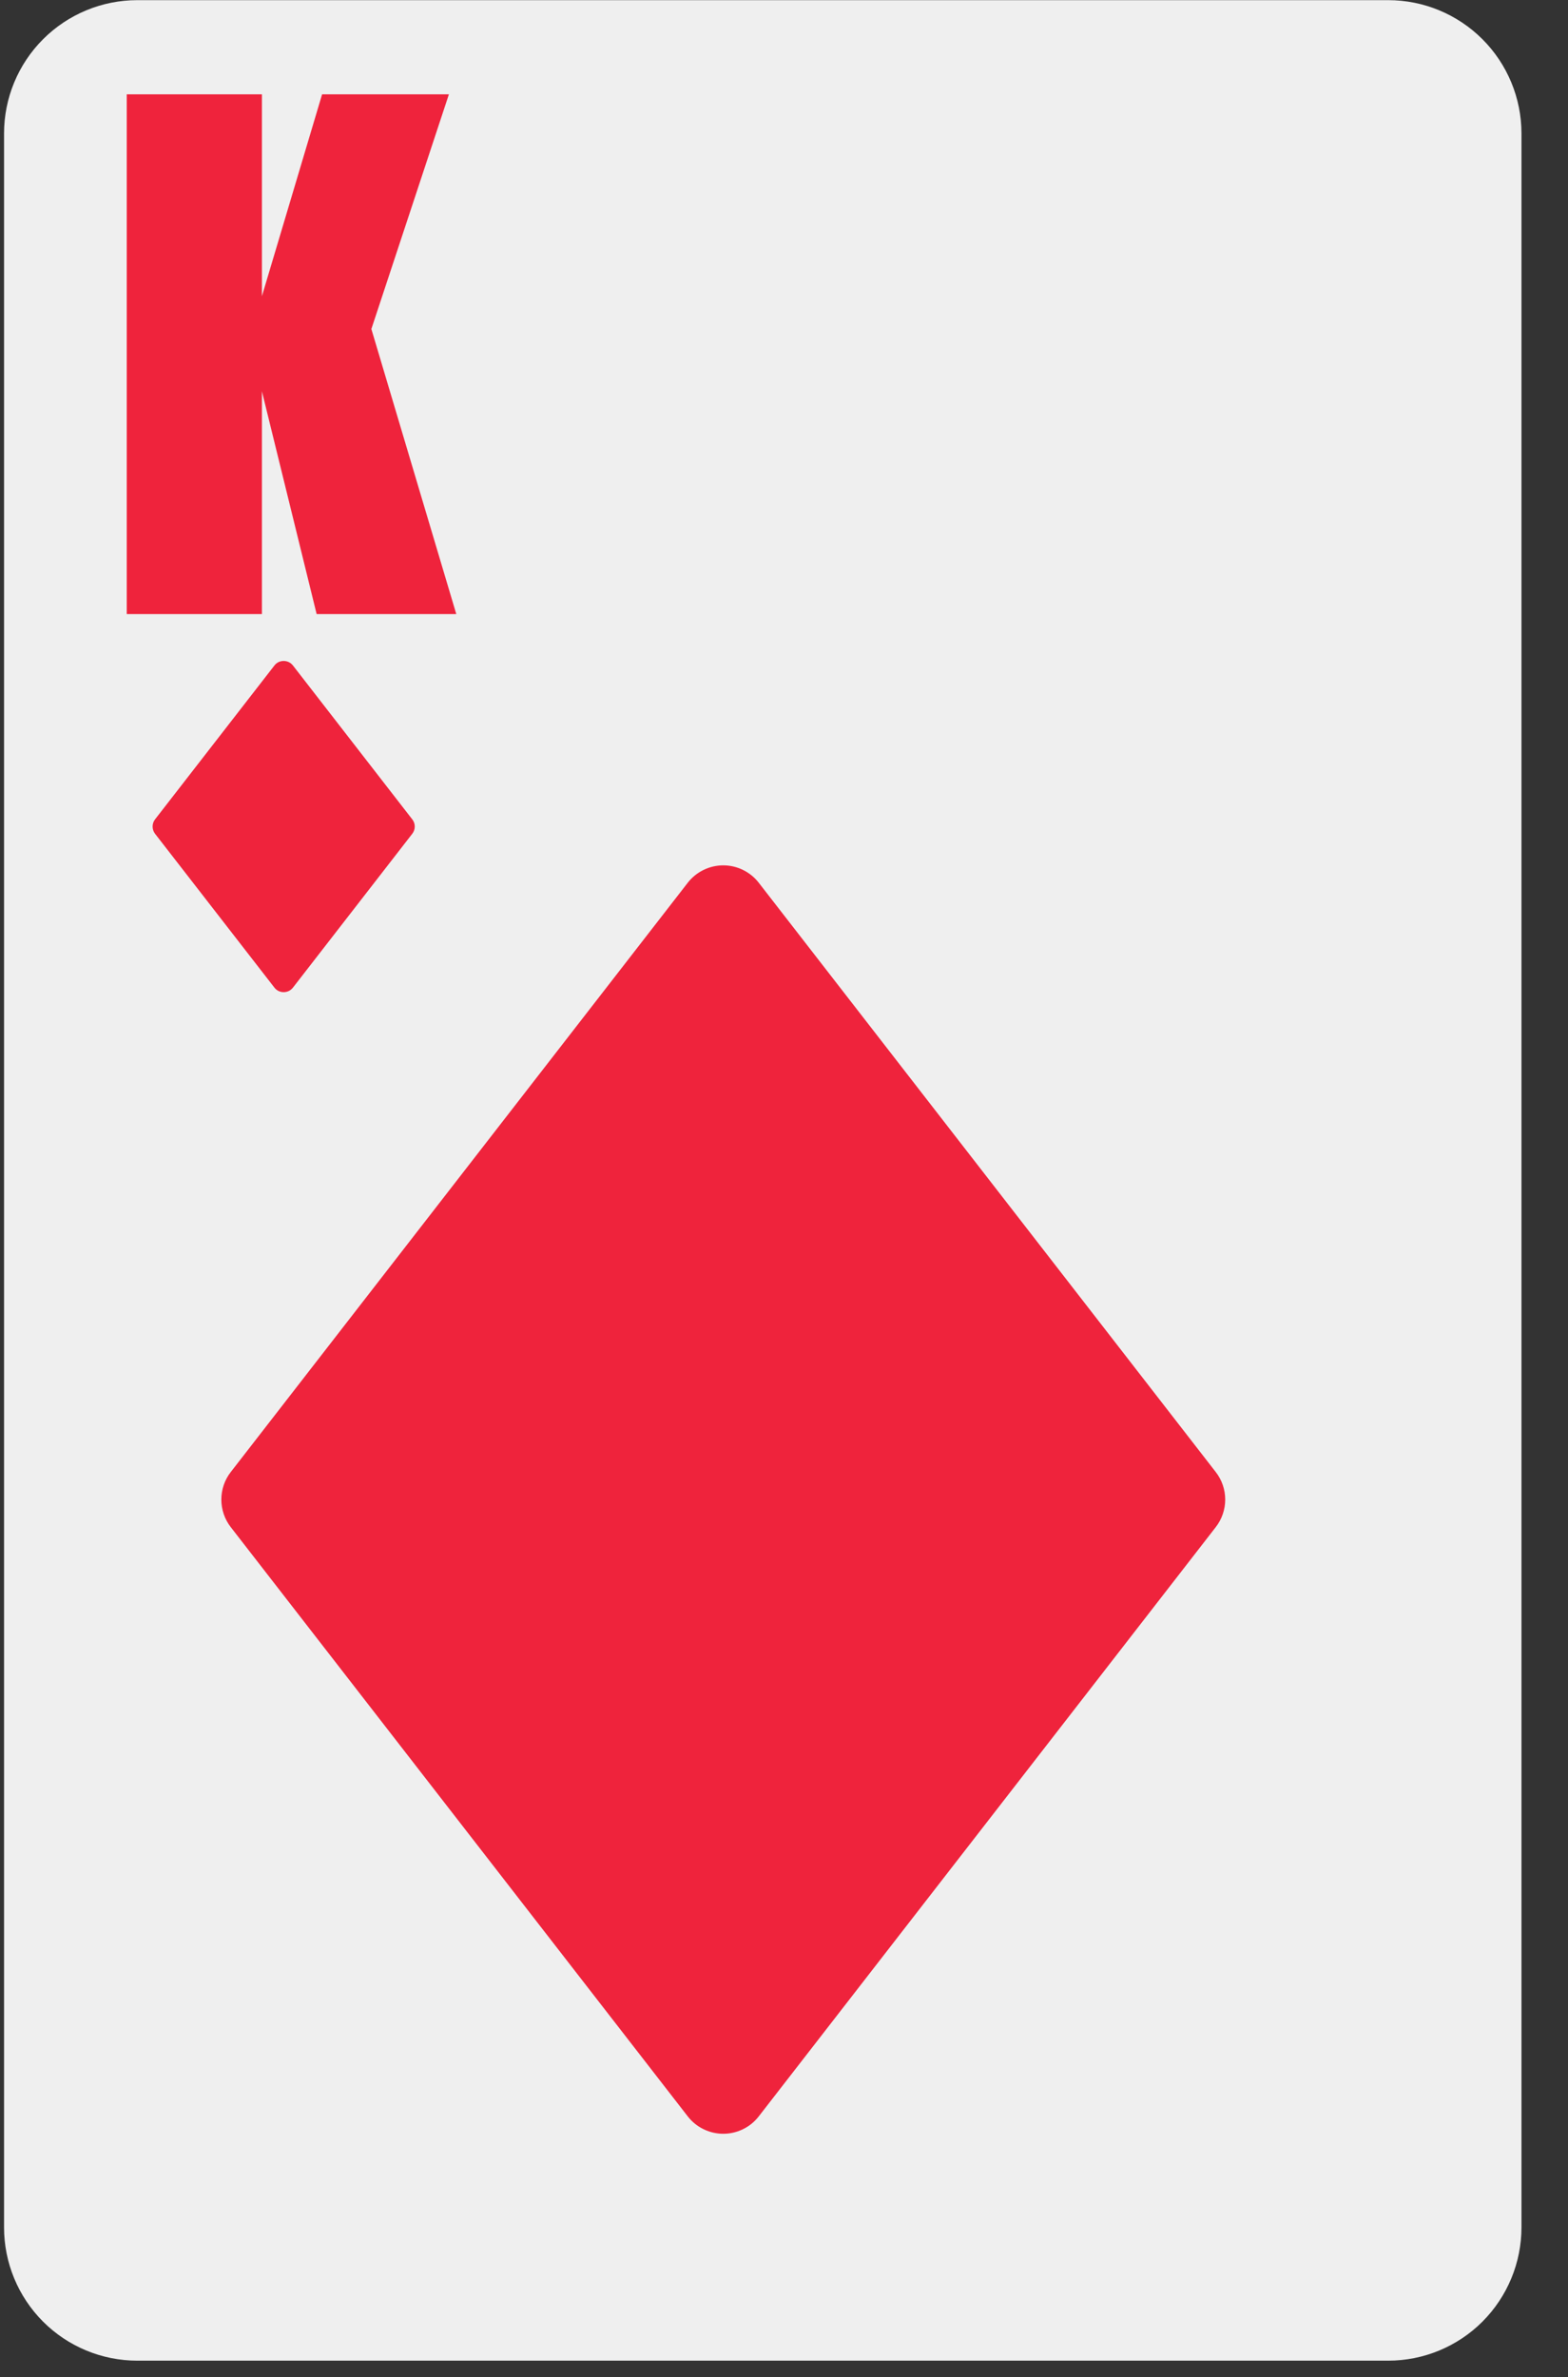 <svg width="31" height="47" viewBox="0 0 31 47" fill="none" xmlns="http://www.w3.org/2000/svg">
<rect x="0" y="0" width="31" height="47" fill="#333333" stroke="none"/>
<path d="M2.715 0.003H27.445C28.144 0.003 28.814 0.281 29.308 0.775C29.802 1.269 30.08 1.94 30.08 2.638V44.038C30.08 44.737 29.802 45.407 29.308 45.902C28.814 46.396 28.144 46.673 27.445 46.673H2.715C2.016 46.673 1.346 46.396 0.852 45.902C0.358 45.407 0.08 44.737 0.08 44.038V2.638C0.08 1.94 0.358 1.269 0.852 0.775C1.346 0.281 2.016 0.003 2.715 0.003Z" fill="#EFEFEF"/>
<path d="M13.597 17.453L4.562 29.104C4.441 29.259 4.376 29.451 4.376 29.648C4.376 29.845 4.441 30.037 4.562 30.193L13.597 41.843C13.68 41.95 13.786 42.037 13.908 42.096C14.03 42.156 14.164 42.187 14.299 42.187C14.435 42.187 14.568 42.156 14.69 42.096C14.812 42.037 14.918 41.95 15.001 41.843L24.036 30.193C24.157 30.037 24.223 29.845 24.223 29.648C24.223 29.451 24.157 29.259 24.036 29.104L15.001 17.453C14.918 17.346 14.812 17.26 14.69 17.2C14.568 17.14 14.435 17.109 14.299 17.109C14.164 17.109 14.03 17.14 13.908 17.2C13.786 17.26 13.68 17.346 13.597 17.453Z" fill="#EF233C"/>
<path d="M5.792 19.526L8.151 16.484C8.183 16.443 8.2 16.393 8.2 16.342C8.2 16.29 8.183 16.24 8.151 16.2L5.792 13.158C5.77 13.13 5.742 13.107 5.71 13.091C5.678 13.076 5.644 13.068 5.608 13.068C5.573 13.068 5.538 13.076 5.506 13.091C5.474 13.107 5.446 13.13 5.425 13.158L3.065 16.2C3.034 16.24 3.017 16.29 3.017 16.342C3.017 16.393 3.034 16.443 3.065 16.484L5.425 19.526C5.446 19.554 5.474 19.577 5.506 19.593C5.538 19.608 5.573 19.616 5.608 19.616C5.644 19.616 5.678 19.608 5.71 19.593C5.742 19.577 5.77 19.554 5.792 19.526Z" fill="#EF233C"/>
<path d="M8.875 1.865L7.342 6.505L9.021 12.141H6.26L5.178 7.736V12.141H2.506V1.865H5.178V5.857L6.368 1.865H8.875Z" fill="#EF233C"/>
</svg>
